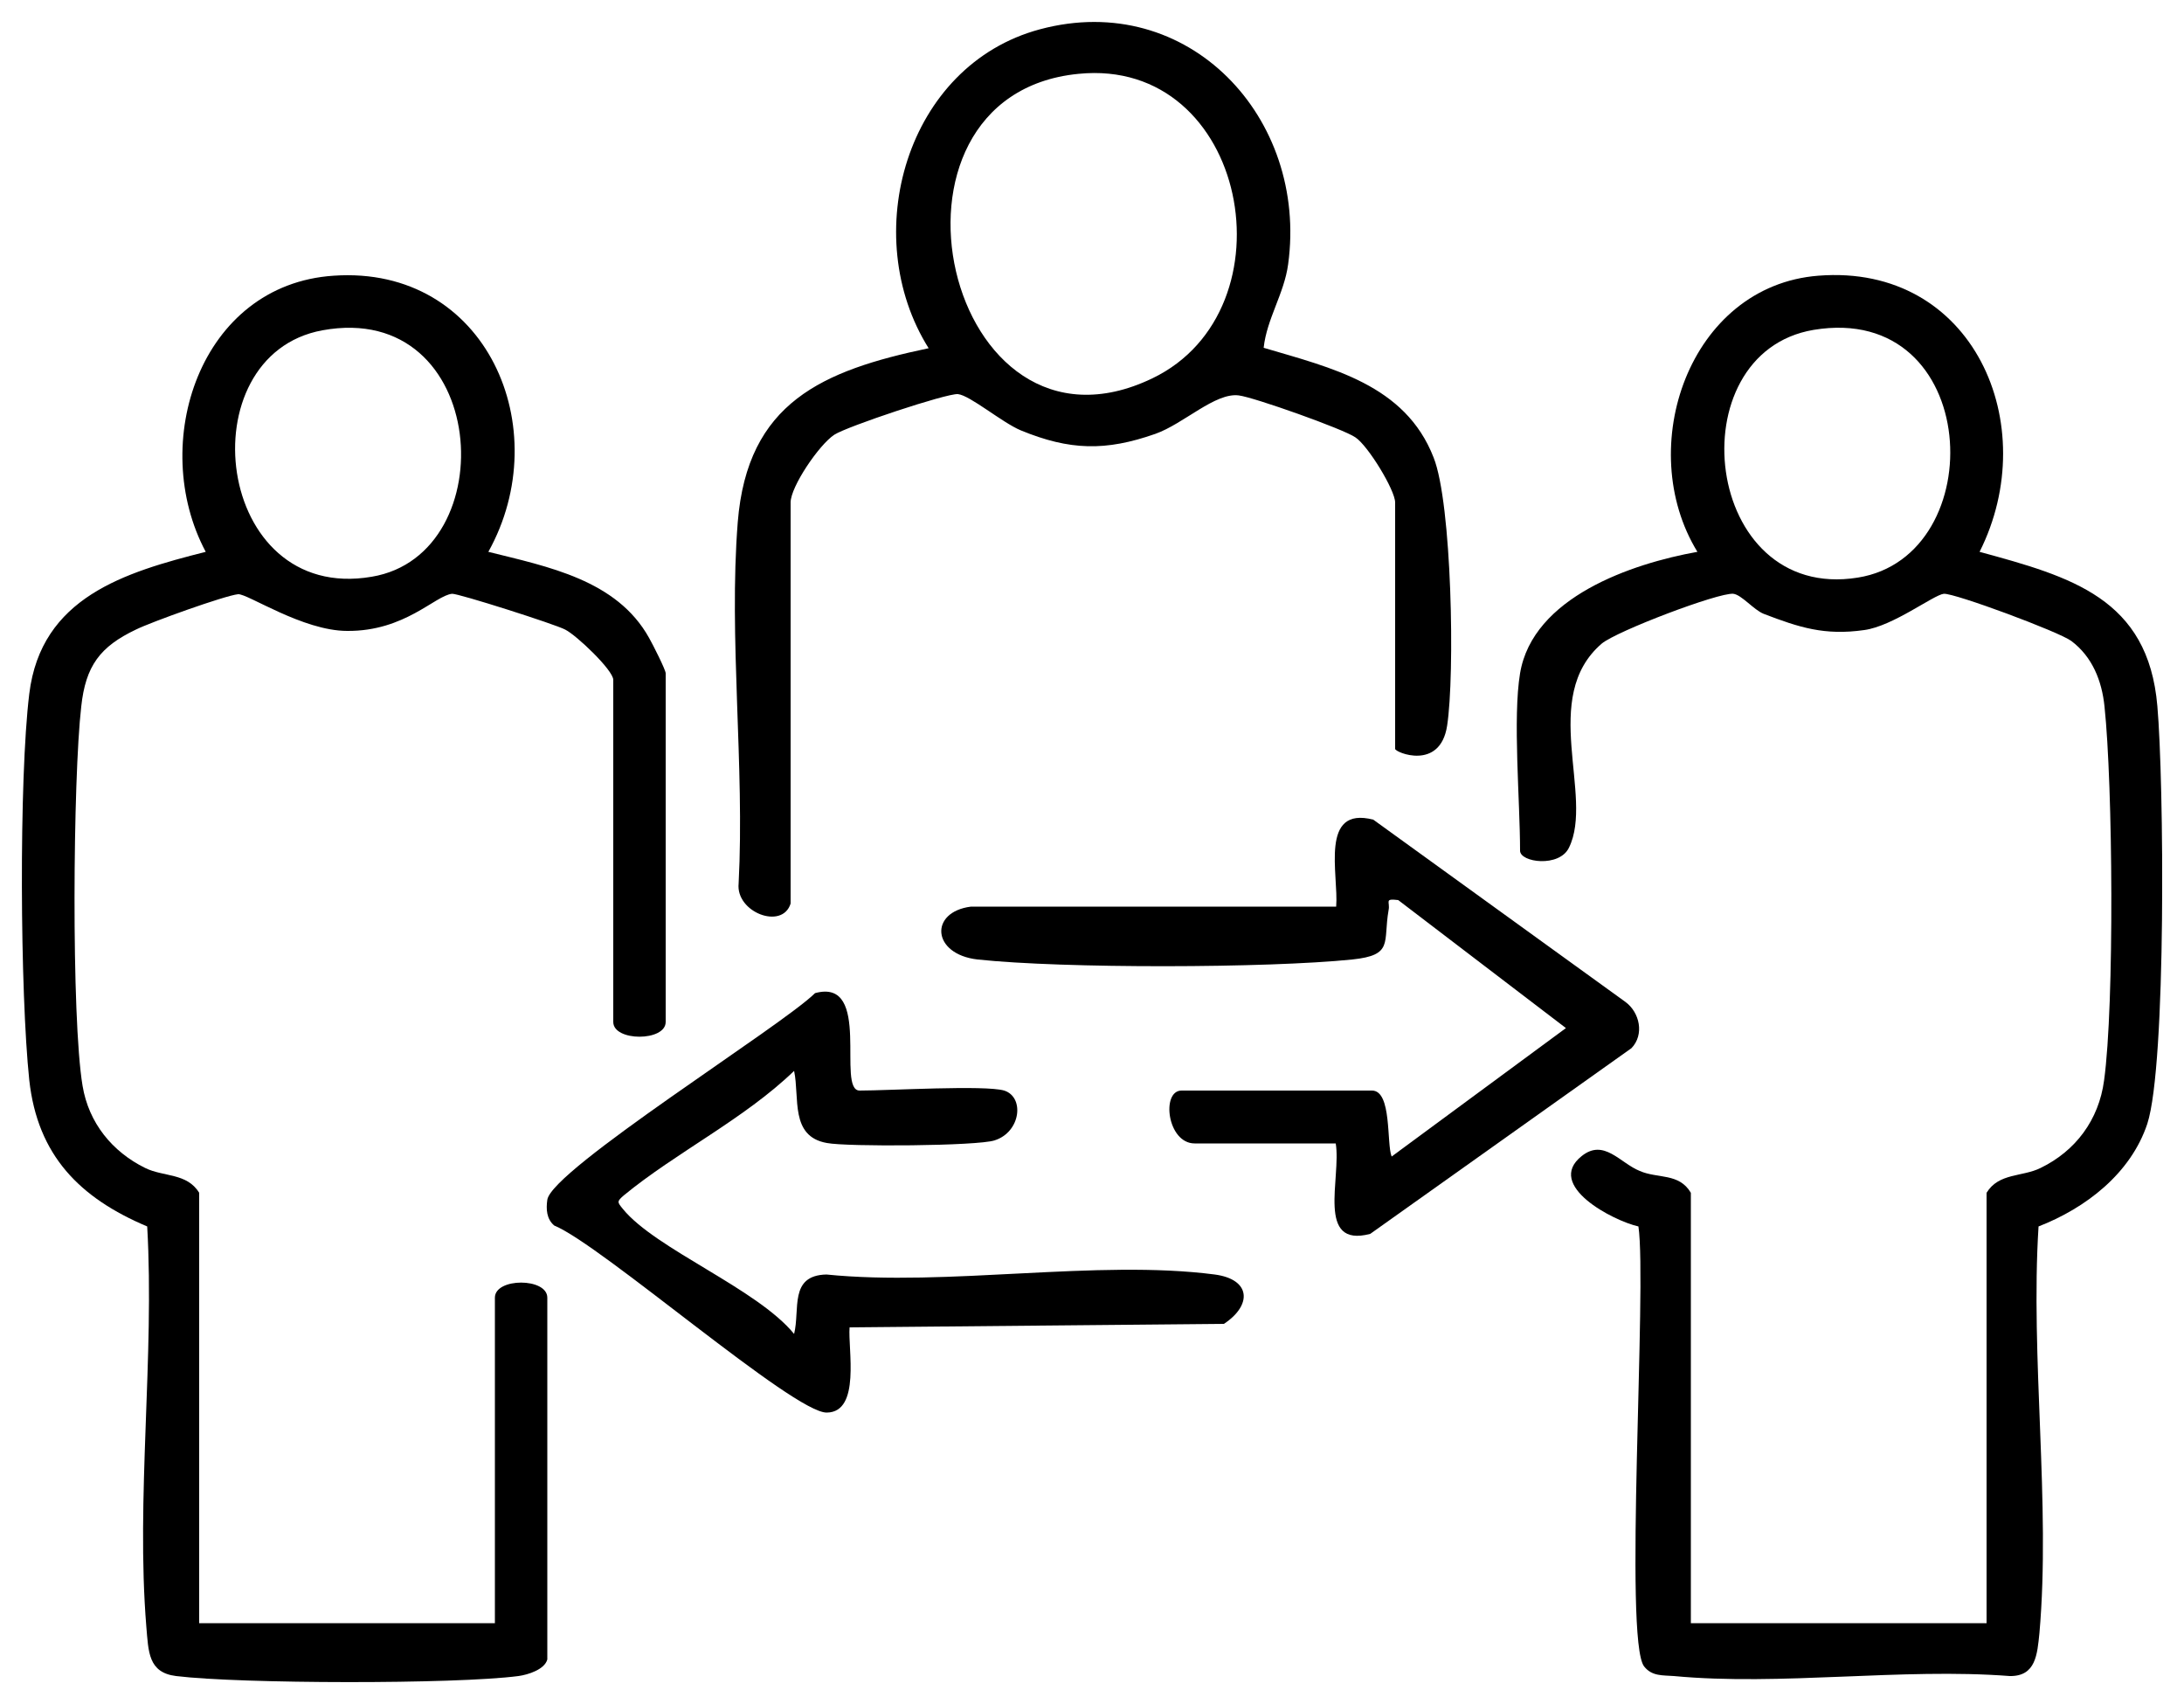 <svg version="1.2" xmlns="http://www.w3.org/2000/svg" viewBox="0 0 50 39" width="50" height="39">
	<defs>
		<clipPath clipPathUnits="userSpaceOnUse" id="cp1">
			<path d="m0.5 0.5h49v38h-49z"/>
		</clipPath>
	</defs>
	<style>
		.s0 { fill: #000000 } 
	</style>
	<g id="Group 132" clip-path="url(#cp1)">
		<path id="Path 168" fill-rule="evenodd" class="s0" d="m12.53 37.98c-0.06 0.23-0.44 0.35-0.66 0.38-1.45 0.19-6.37 0.18-7.84 0-0.64-0.08-0.63-0.56-0.68-1.13-0.24-2.93 0.19-6.19 0.02-9.16-1.54-0.65-2.51-1.62-2.7-3.35-0.21-1.99-0.24-6.88 0-8.84 0.27-2.21 2.18-2.78 4.04-3.25-1.32-2.47-0.14-6.12 2.93-6.32 3.5-0.24 5.11 3.5 3.54 6.32 1.36 0.34 2.94 0.64 3.68 1.97 0.08 0.14 0.38 0.73 0.38 0.81v7.98c0 0.45-1.2 0.45-1.2 0v-7.83c0-0.22-0.84-1.02-1.1-1.15-0.22-0.12-2.45-0.83-2.59-0.82-0.39 0.04-1.08 0.86-2.4 0.85-1.02 0-2.29-0.86-2.5-0.84-0.3 0.03-2 0.64-2.34 0.81-0.82 0.39-1.15 0.83-1.25 1.76-0.19 1.64-0.23 7.13 0.03 8.68 0.14 0.85 0.68 1.51 1.43 1.88 0.42 0.21 0.96 0.11 1.24 0.57v9.85h6.77v-7.45c0-0.46 1.2-0.46 1.2 0zm-5.15-30.42c-3.11 0.57-2.48 6.26 1.13 5.64 3.06-0.51 2.69-6.34-1.13-5.64z"/>
		<path id="Path 169" fill-rule="evenodd" class="s0" d="m34.8 15.41c0.29-1.74 2.55-2.51 4.06-2.78-1.46-2.38-0.19-6.09 2.77-6.32 3.55-0.28 5.15 3.42 3.69 6.32 2.09 0.57 3.86 1.06 4.07 3.53 0.15 1.69 0.21 8.2-0.23 9.56-0.38 1.14-1.41 1.93-2.49 2.35-0.19 3 0.28 6.35 0.02 9.31-0.05 0.48-0.08 0.99-0.68 0.98-2.47-0.19-5.25 0.23-7.69 0-0.25-0.02-0.5 0.01-0.68-0.22-0.47-0.6 0.07-8.71-0.13-10.07-0.58-0.13-2.14-0.94-1.3-1.61 0.51-0.41 0.88 0.16 1.33 0.34 0.41 0.18 0.9 0.04 1.17 0.5v9.85h6.77v-9.85c0.28-0.46 0.82-0.36 1.24-0.57 0.8-0.39 1.33-1.1 1.45-2 0.24-1.74 0.2-6.78 0.01-8.56-0.06-0.59-0.28-1.14-0.76-1.5-0.28-0.21-2.68-1.1-2.92-1.08-0.24 0.03-1.16 0.74-1.82 0.83-0.91 0.13-1.49-0.06-2.3-0.37-0.23-0.09-0.51-0.44-0.7-0.46-0.34-0.03-2.66 0.85-3.01 1.14-1.43 1.23-0.17 3.49-0.75 4.67-0.22 0.46-1.12 0.34-1.12 0.07 0-1.13-0.17-3.04 0-4.06zm6.72-7.86c-3.15 0.53-2.54 6.24 1.01 5.67 3.09-0.49 2.84-6.31-1.01-5.67z"/>
		<path id="Path 170" fill-rule="evenodd" class="s0" d="m18.1 20.68c-0.19 0.61-1.26 0.2-1.19-0.46 0.14-2.69-0.23-5.62-0.02-8.27 0.22-2.74 1.94-3.47 4.37-3.98-1.62-2.58-0.52-6.48 2.55-7.3 3.4-0.91 6.14 2.03 5.68 5.38-0.09 0.67-0.49 1.25-0.56 1.91 1.55 0.46 3.24 0.84 3.89 2.51 0.42 1.05 0.49 4.97 0.31 6.14-0.16 1.04-1.19 0.61-1.19 0.53v-5.64c0-0.28-0.62-1.3-0.91-1.49-0.27-0.19-2.33-0.92-2.67-0.96-0.54-0.07-1.26 0.65-1.91 0.88-1.14 0.4-1.96 0.38-3.08-0.08-0.43-0.18-1.16-0.8-1.44-0.83-0.26-0.02-2.54 0.74-2.83 0.93-0.35 0.23-1 1.19-1 1.55zm6.59-18.99c-5 0.49-3.04 9.24 1.69 6.97 3.27-1.57 2.19-7.36-1.69-6.97z"/>
		<path id="Path 171" class="s0" d="m30.58 26.17h-3.23c-0.63 0-0.77-1.21-0.3-1.21h4.36c0.46 0 0.33 1.22 0.45 1.51l3.99-2.94-3.84-2.93c-0.33-0.04-0.18 0.04-0.22 0.23-0.13 0.74 0.12 1.03-0.83 1.13-1.95 0.2-6.62 0.21-8.58 0-1.05-0.12-1.11-1.09-0.15-1.21h8.36c0.06-0.73-0.39-2.31 0.85-1.99l5.77 4.17c0.33 0.24 0.44 0.75 0.14 1.06l-5.98 4.25c-1.25 0.33-0.66-1.28-0.79-2.07z"/>
		<path id="Path 172" class="s0" d="m22.99 24.96c0.47 0.15 0.38 0.95-0.22 1.14-0.39 0.13-3.38 0.15-3.84 0.06-0.85-0.15-0.62-1.04-0.75-1.65-1.14 1.1-2.71 1.87-3.9 2.85-0.16 0.14-0.15 0.15-0.02 0.31 0.75 0.92 3.07 1.82 3.92 2.86 0.14-0.56-0.12-1.34 0.74-1.36 2.77 0.28 6.2-0.35 8.89 0 0.83 0.11 0.86 0.7 0.21 1.13l-8.57 0.08c-0.04 0.49 0.26 1.94-0.52 1.95-0.75 0.02-5.16-3.84-6.24-4.28-0.18-0.15-0.19-0.38-0.16-0.59 0.1-0.69 5.36-3.97 6.13-4.73 1.32-0.36 0.48 2.23 1.02 2.23 0.67 0 2.87-0.13 3.31 0z"/>
	</g>
</svg>
